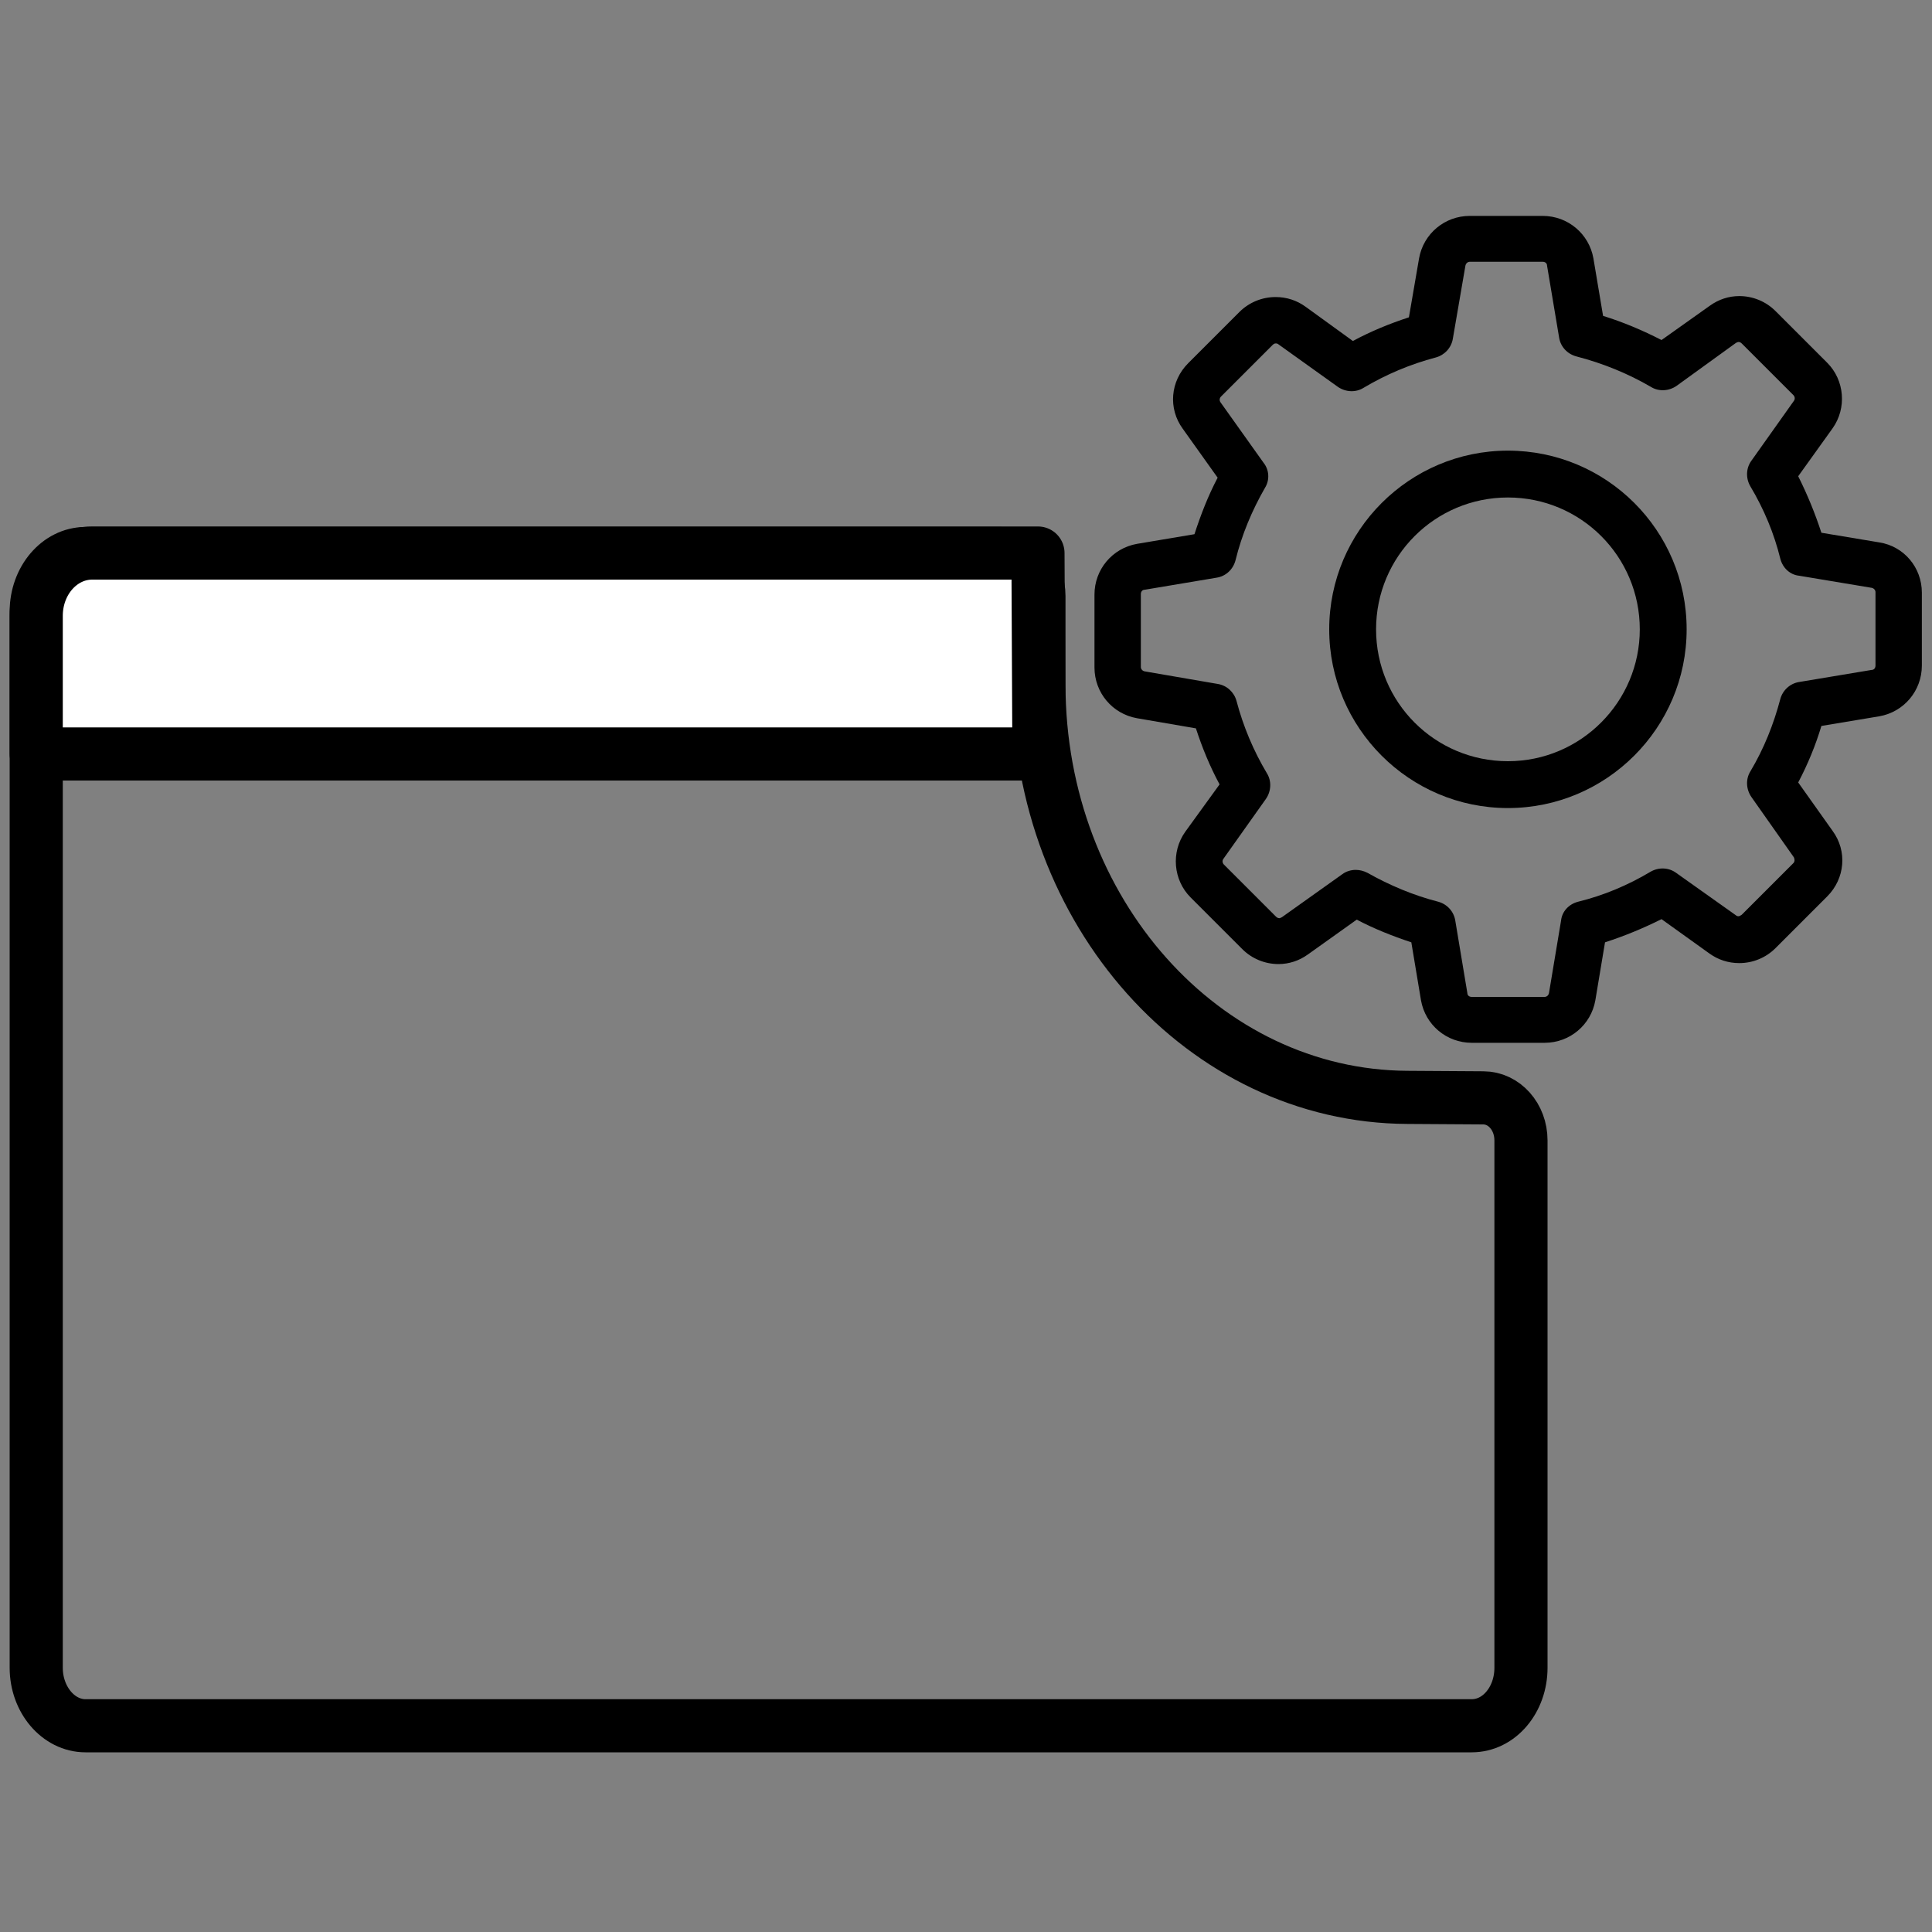 <?xml version="1.0" encoding="utf-8"?>
<!-- Generator: Adobe Illustrator 22.0.1, SVG Export Plug-In . SVG Version: 6.00 Build 0)  -->
<svg version="1.1" id="Layer_1" xmlns="http://www.w3.org/2000/svg" xmlns:xlink="http://www.w3.org/1999/xlink" x="0px" y="0px"
	 viewBox="0 0 400 400" style="enable-background:new 0 0 400 400;" xml:space="preserve">
<rect x="0" y="0" width="400" height="400" fill="#808080" stroke="none"/>
<style type="text/css">
	.st0{clip-path:url(#SVGID_2_);}
	.st1{fill:none;stroke:#000000;stroke-width:11;stroke-linecap:round;stroke-linejoin:round;stroke-miterlimit:10;}
	.st2{fill:#FFFFFF;stroke:#000000;stroke-width:11;stroke-linecap:round;stroke-linejoin:round;stroke-miterlimit:10;}
	.st3{display:none;}
	.st4{display:inline;fill:none;stroke:#000000;stroke-width:6;stroke-miterlimit:10;}
</style>
<g>
	<g>
		<g>
			<defs>
				<rect id="SVGID_1_" x="226.5" y="44.7" width="171.3" height="171.7"/>
			</defs>
			<clipPath id="SVGID_2_">
				<use xlink:href="#SVGID_1_"  style="overflow:visible;"/>
			</clipPath>
			<path class="st0" d="M389.1,112.3l-12-2c-1.3-4-2.9-7.9-4.8-11.7l7.1-9.9c3-4.2,2.5-10-1.1-13.6l-10.7-10.7c-2-2-4.7-3.1-7.5-3.1
				c-2.2,0-4.3,0.7-6.1,2l-10,7.1c-3.9-2-7.9-3.7-12.1-5l-2-11.9c-0.9-5.1-5.3-8.8-10.5-8.8h-15.1c-5.2,0-9.6,3.7-10.5,8.8
				l-2.1,12.2c-4,1.3-7.9,2.9-11.6,4.9l-9.8-7.1c-1.8-1.3-3.9-2-6.2-2c-2.8,0-5.5,1.1-7.5,3.1L246,75.2c-3.7,3.7-4.2,9.4-1.1,13.6
				l7.2,10.1c-2,3.8-3.5,7.7-4.8,11.7l-11.9,2c-5.1,0.9-8.8,5.3-8.8,10.5v15.1c0,5.2,3.7,9.6,8.8,10.5l12.2,2.1
				c1.3,4,2.9,7.9,4.9,11.6l-7.1,9.8c-3,4.2-2.5,10,1.1,13.6l10.7,10.7c2,2,4.7,3.1,7.5,3.1c2.2,0,4.3-0.7,6.1-2l10.1-7.2
				c3.6,1.9,7.4,3.4,11.3,4.7l2,12c0.9,5.1,5.3,8.8,10.5,8.8h15.1c5.2,0,9.6-3.7,10.5-8.8l2-12c4-1.3,7.9-2.9,11.7-4.8l9.9,7.1
				c1.8,1.3,3.9,2,6.2,2c2.8,0,5.5-1.1,7.5-3.1l10.7-10.7c3.7-3.7,4.2-9.4,1.1-13.6l-7.1-10c2-3.8,3.6-7.7,4.8-11.7l12-2
				c5.1-0.9,8.8-5.3,8.8-10.5v-15.1C397.9,117.5,394.2,113.1,389.1,112.3L389.1,112.3z M388.3,137.8c0,0.5-0.3,0.9-0.8,0.9l-15,2.5
				c-1.9,0.3-3.4,1.7-3.9,3.5c-1.4,5.3-3.4,10.3-6.2,15c-1,1.6-0.9,3.7,0.2,5.3l8.8,12.5c0.2,0.4,0.2,0.9-0.1,1.2l-10.7,10.7
				c-0.3,0.2-0.5,0.3-0.7,0.3c-0.2,0-0.4-0.1-0.5-0.2l-12.4-8.8c-1.5-1.1-3.6-1.2-5.3-0.2c-4.7,2.8-9.7,4.9-15,6.2
				c-1.9,0.5-3.3,2-3.5,3.9l-2.5,15c-0.1,0.5-0.5,0.8-0.9,0.8h-15.1c-0.5,0-0.9-0.3-0.9-0.8l-2.5-15c-0.3-1.9-1.7-3.4-3.5-3.9
				c-5.1-1.3-10.1-3.4-14.7-6c-0.8-0.4-1.6-0.6-2.4-0.6c-1,0-2,0.3-2.8,0.9l-12.5,8.9c-0.2,0.1-0.4,0.2-0.5,0.2
				c-0.1,0-0.4,0-0.7-0.3L253.4,179c-0.3-0.3-0.4-0.8-0.1-1.2l8.8-12.4c1.1-1.6,1.2-3.7,0.2-5.3c-2.8-4.7-4.9-9.7-6.3-15
				c-0.5-1.8-2-3.2-3.9-3.5l-15.1-2.6c-0.5-0.1-0.8-0.5-0.8-0.9v-15.1c0-0.5,0.3-0.9,0.8-0.9l14.9-2.5c1.9-0.3,3.4-1.7,3.9-3.6
				c1.3-5.3,3.4-10.3,6.1-15c1-1.6,0.9-3.7-0.3-5.2l-8.9-12.5c-0.3-0.4-0.2-0.9,0.1-1.2l10.7-10.7c0.3-0.3,0.5-0.3,0.7-0.3
				c0.2,0,0.4,0.1,0.5,0.2l12.3,8.8c1.6,1.1,3.7,1.2,5.3,0.2c4.7-2.8,9.7-4.9,15-6.3c1.8-0.5,3.2-2,3.5-3.9l2.6-15.1
				c0.1-0.5,0.5-0.8,0.9-0.8h15.1c0.5,0,0.9,0.3,0.9,0.8l2.5,14.9c0.3,1.9,1.7,3.4,3.6,3.9c5.4,1.4,10.6,3.5,15.4,6.3
				c1.6,1,3.7,0.9,5.3-0.2l12.3-8.9c0.2-0.1,0.4-0.2,0.5-0.2c0.1,0,0.4,0,0.7,0.3l10.7,10.7c0.3,0.3,0.4,0.8,0.1,1.2l-8.8,12.4
				c-1.1,1.5-1.2,3.6-0.2,5.3c2.8,4.7,4.9,9.7,6.2,15c0.5,1.9,2,3.3,3.9,3.5l15,2.5c0.5,0.1,0.8,0.5,0.8,0.9L388.3,137.8
				L388.3,137.8z M388.3,137.8"/>
		</g>
		<path d="M312.2,93.3c-20.4,0-37,16.6-37,37c0,20.4,16.6,37,37,37c20.4,0,37-16.6,37-37C349.2,109.8,332.6,93.3,312.2,93.3
			L312.2,93.3z M312.2,157.6c-15.1,0-27.3-12.2-27.3-27.3c0-15.1,12.2-27.3,27.3-27.3c15.1,0,27.3,12.2,27.3,27.3
			C339.5,145.3,327.3,157.6,312.2,157.6L312.2,157.6z M312.2,157.6"/>
	</g>
	<path class="st1" d="M304.7,357.3H66.5H17.7c-5.6,0-10.2-5.4-10.2-12V126.6c0-6.6,4.6-12,10.2-12h189.5c4.4,0,7.9,3.9,7.9,8.8v18.3
		c0,47.1,34.1,85.3,76.3,85.5l15.7,0.1c4.3,0,7.8,3.9,7.8,8.8v109.2C314.9,351.9,310.4,357.3,304.7,357.3z"/>
	<path class="st2" d="M215.1,156.1H7.5v-28.6c0-7.2,5.2-13,11.6-13h195.8L215.1,156.1z"/>
</g>
<g class="st3">
	<path class="st4" d="M256,330.6l-16-2.7c-2-0.3-3.6-1.8-4.1-3.8c-1.4-5.6-3.6-10.9-6.6-15.9c-1-1.7-1-4,0.2-5.6l9.4-13.2
		c0.3-0.4,0.2-1-0.1-1.3l-11.3-11.3c-0.3-0.3-0.6-0.3-0.7-0.3c-0.2,0-0.4,0.1-0.6,0.2l-13.1,9.4c-1.7,1.2-3.8,1.3-5.6,0.2
		c-5.1-3-10.6-5.2-16.3-6.7c-2-0.5-3.5-2.1-3.8-4.1l-2.7-15.9c-0.1-0.5-0.5-0.8-1-0.8h-16c-0.5,0-0.9,0.3-1,0.8l-2.7,16.1
		c-0.3,2-1.8,3.6-3.8,4.1c-5.6,1.4-10.9,3.7-15.9,6.7c-1.7,1-4,1-5.6-0.2l-13.1-9.4c-0.2-0.1-0.3-0.2-0.6-0.2c-0.2,0-0.5,0-0.7,0.3
		l-11.3,11.3c-0.3,0.3-0.4,0.9-0.1,1.3l9.5,13.3c1.2,1.6,1.3,3.8,0.3,5.6c-2.9,5-5.1,10.4-6.5,16c-0.5,2-2.1,3.5-4.1,3.8L96,330.9
		c-0.5,0.1-0.8,0.5-0.8,1v15.3h42.2c-0.5-2.5-0.8-5.1-0.8-7.7c0-21.7,17.6-39.3,39.3-39.3c21.7,0,39.3,17.6,39.3,39.3
		c0,2.6-0.3,5.2-0.8,7.7h42.3v-15.7C256.8,331.1,256.4,330.6,256,330.6z"/>
</g>
</svg>
